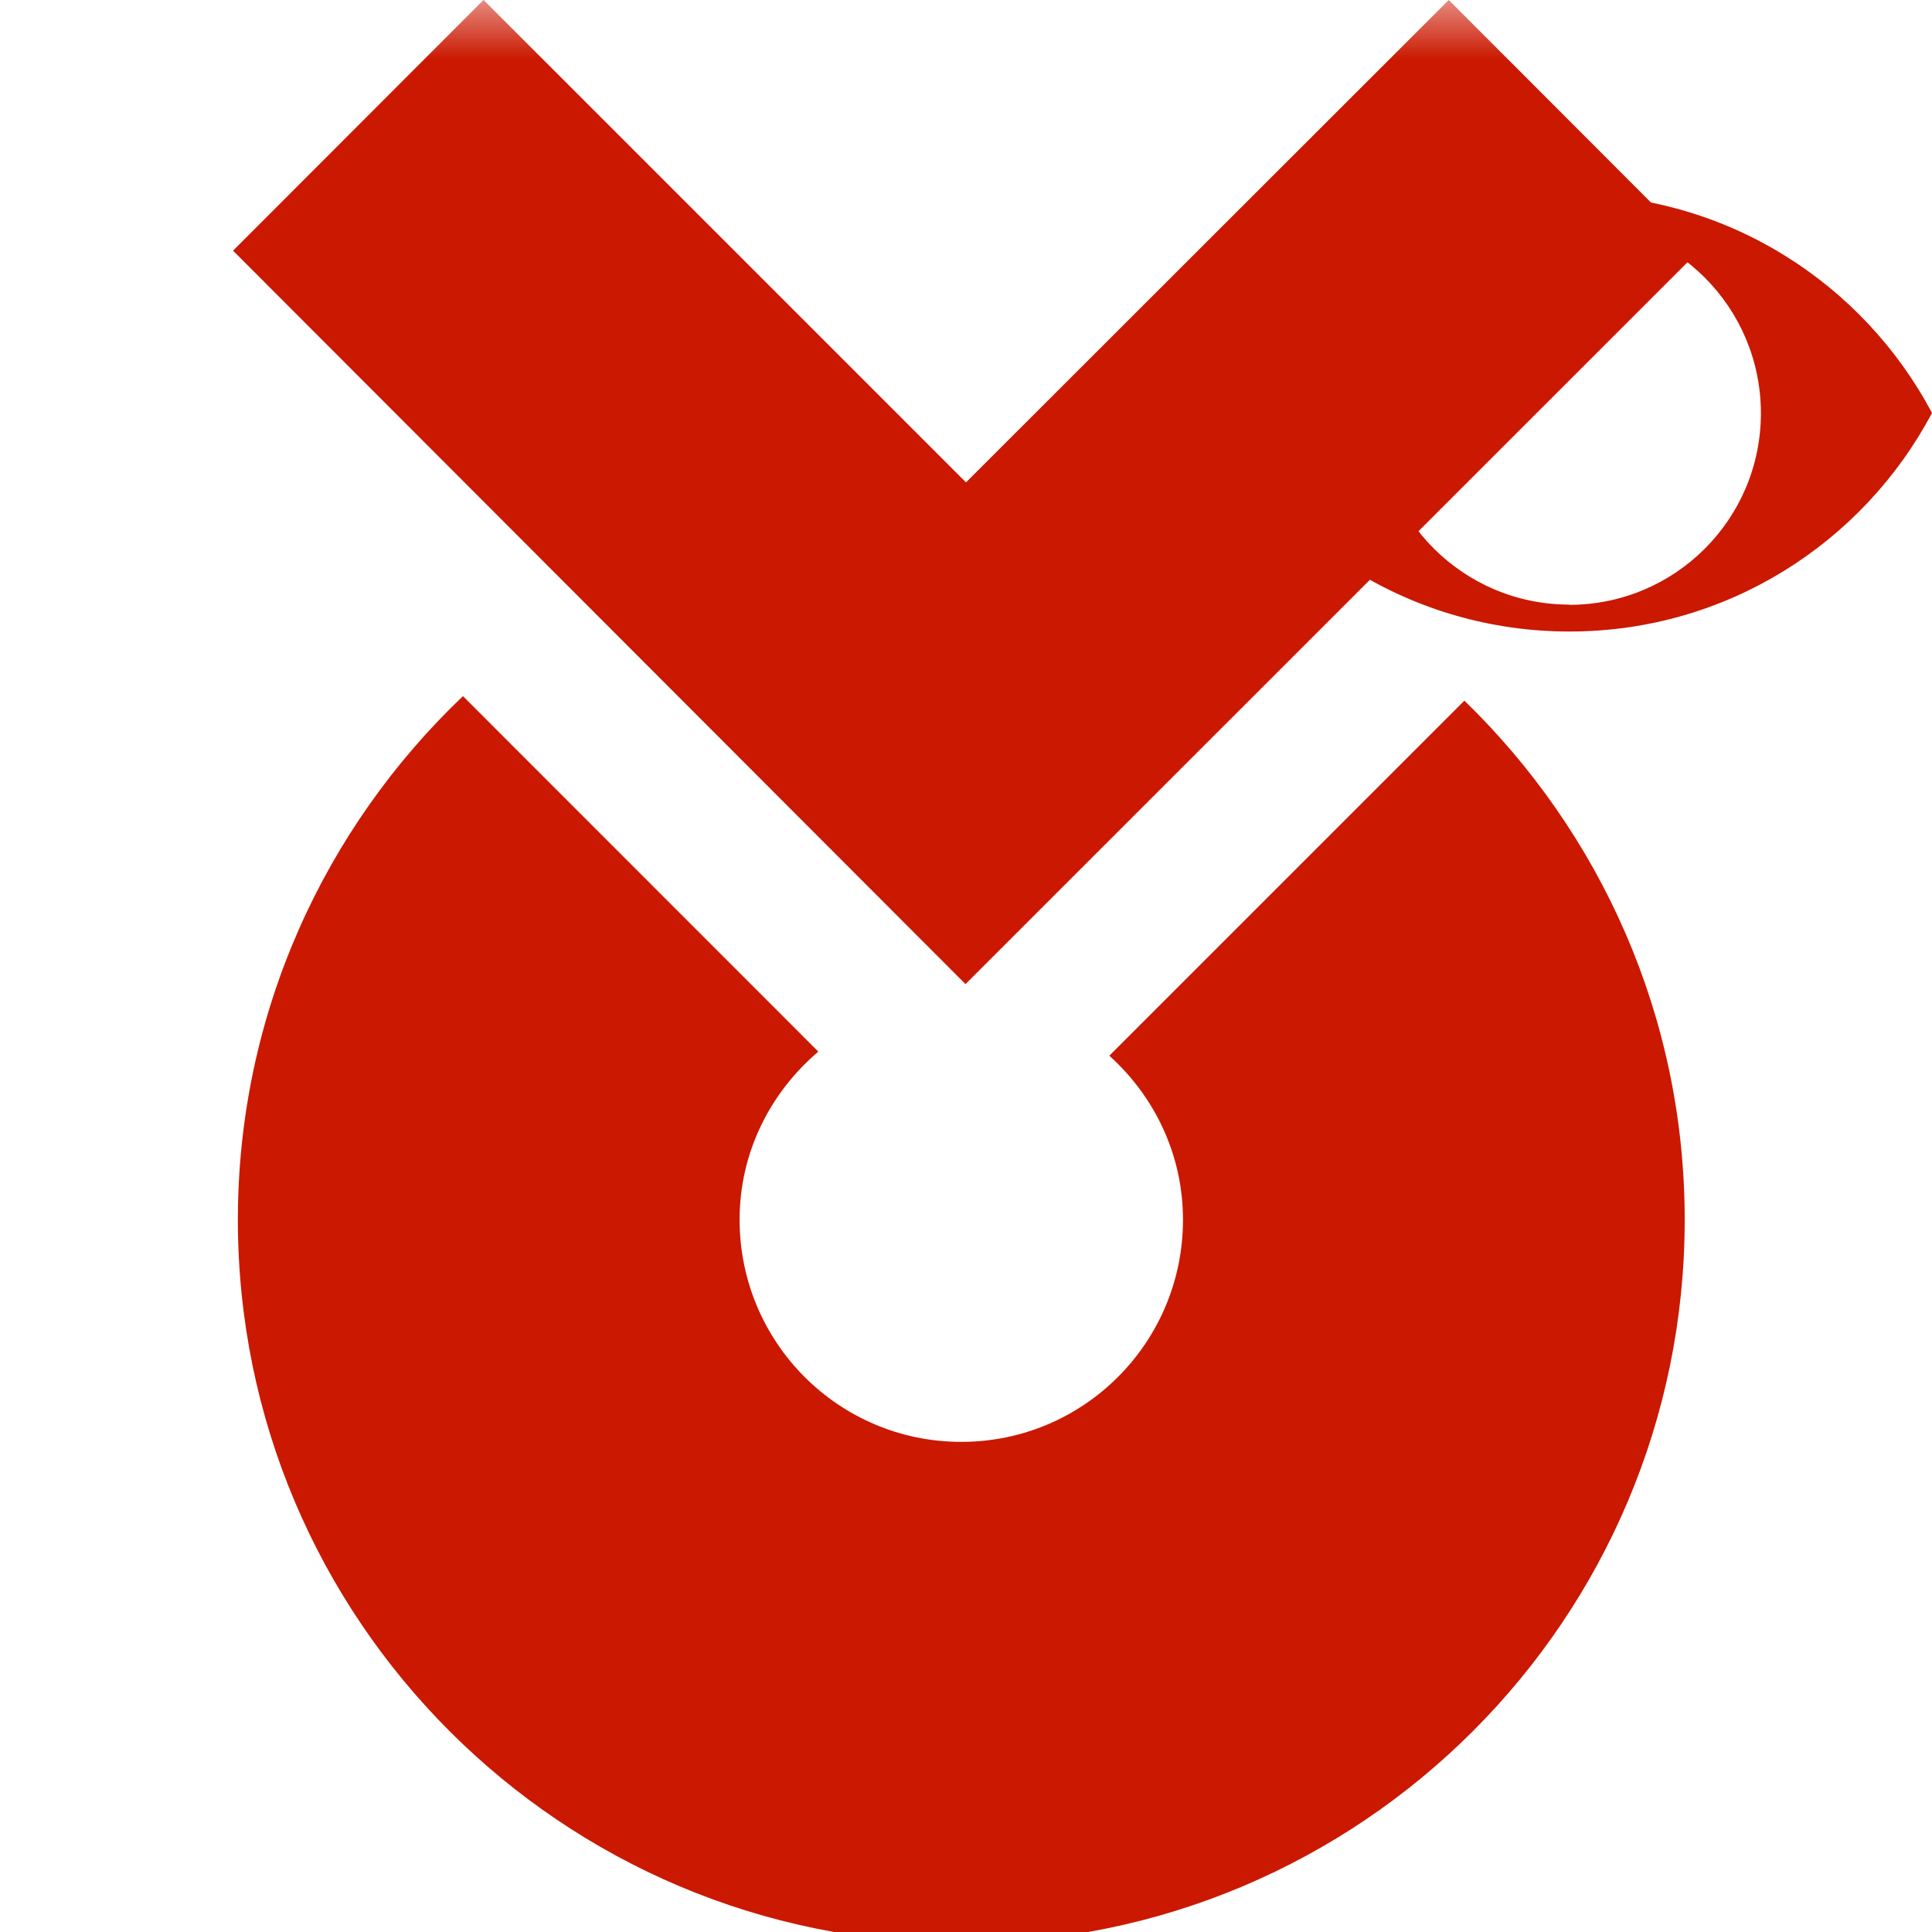 <svg width="16" height="16" xmlns="http://www.w3.org/2000/svg" viewBox="0 0 16 16" shape-rendering="geometricPrecision" fill="#cb1800"><defs><mask id="a"><rect fill="#fff" width="100%" height="100%"/><path d="M12.997.858c-1.845 0-3.446 1.04-4.253 2.563.808 1.524 2.408 2.563 4.253 2.563 1.844 0 3.444-1.04 4.253-2.562C16.44 1.898 14.84.86 12.997.86z" fill="#000"/></mask></defs><path d="M12.997 1.61c-1.303 0-2.433.734-3.003 1.81.57 1.076 1.7 1.81 3.003 1.81 1.302 0 2.432-.733 3.003-1.81-.57-1.075-1.7-1.81-3.003-1.81zm0 3.397c-.877 0-1.588-.71-1.588-1.586 0-.876.71-1.587 1.586-1.587.877 0 1.588.71 1.588 1.588 0 .877-.71 1.587-1.588 1.587z"/><g mask="url(#a)"><path d="M12.127 5.803l-2.94 2.94c.372.335.61.817.61 1.358 0 1.016-.82 1.84-1.836 1.84s-1.836-.824-1.836-1.84c0-.56.256-1.055.652-1.392L3.834 5.765C2.688 6.857 1.97 8.395 1.97 10.102c0 3.31 2.682 5.99 5.99 5.99 3.31 0 5.992-2.682 5.992-5.99 0-1.69-.702-3.21-1.825-4.3z"/><path d="M4.004 0L1.93 2.076 7.996 8.15l6.075-6.074L11.998 0 8 3.995 4.005 0z"/></g></svg>